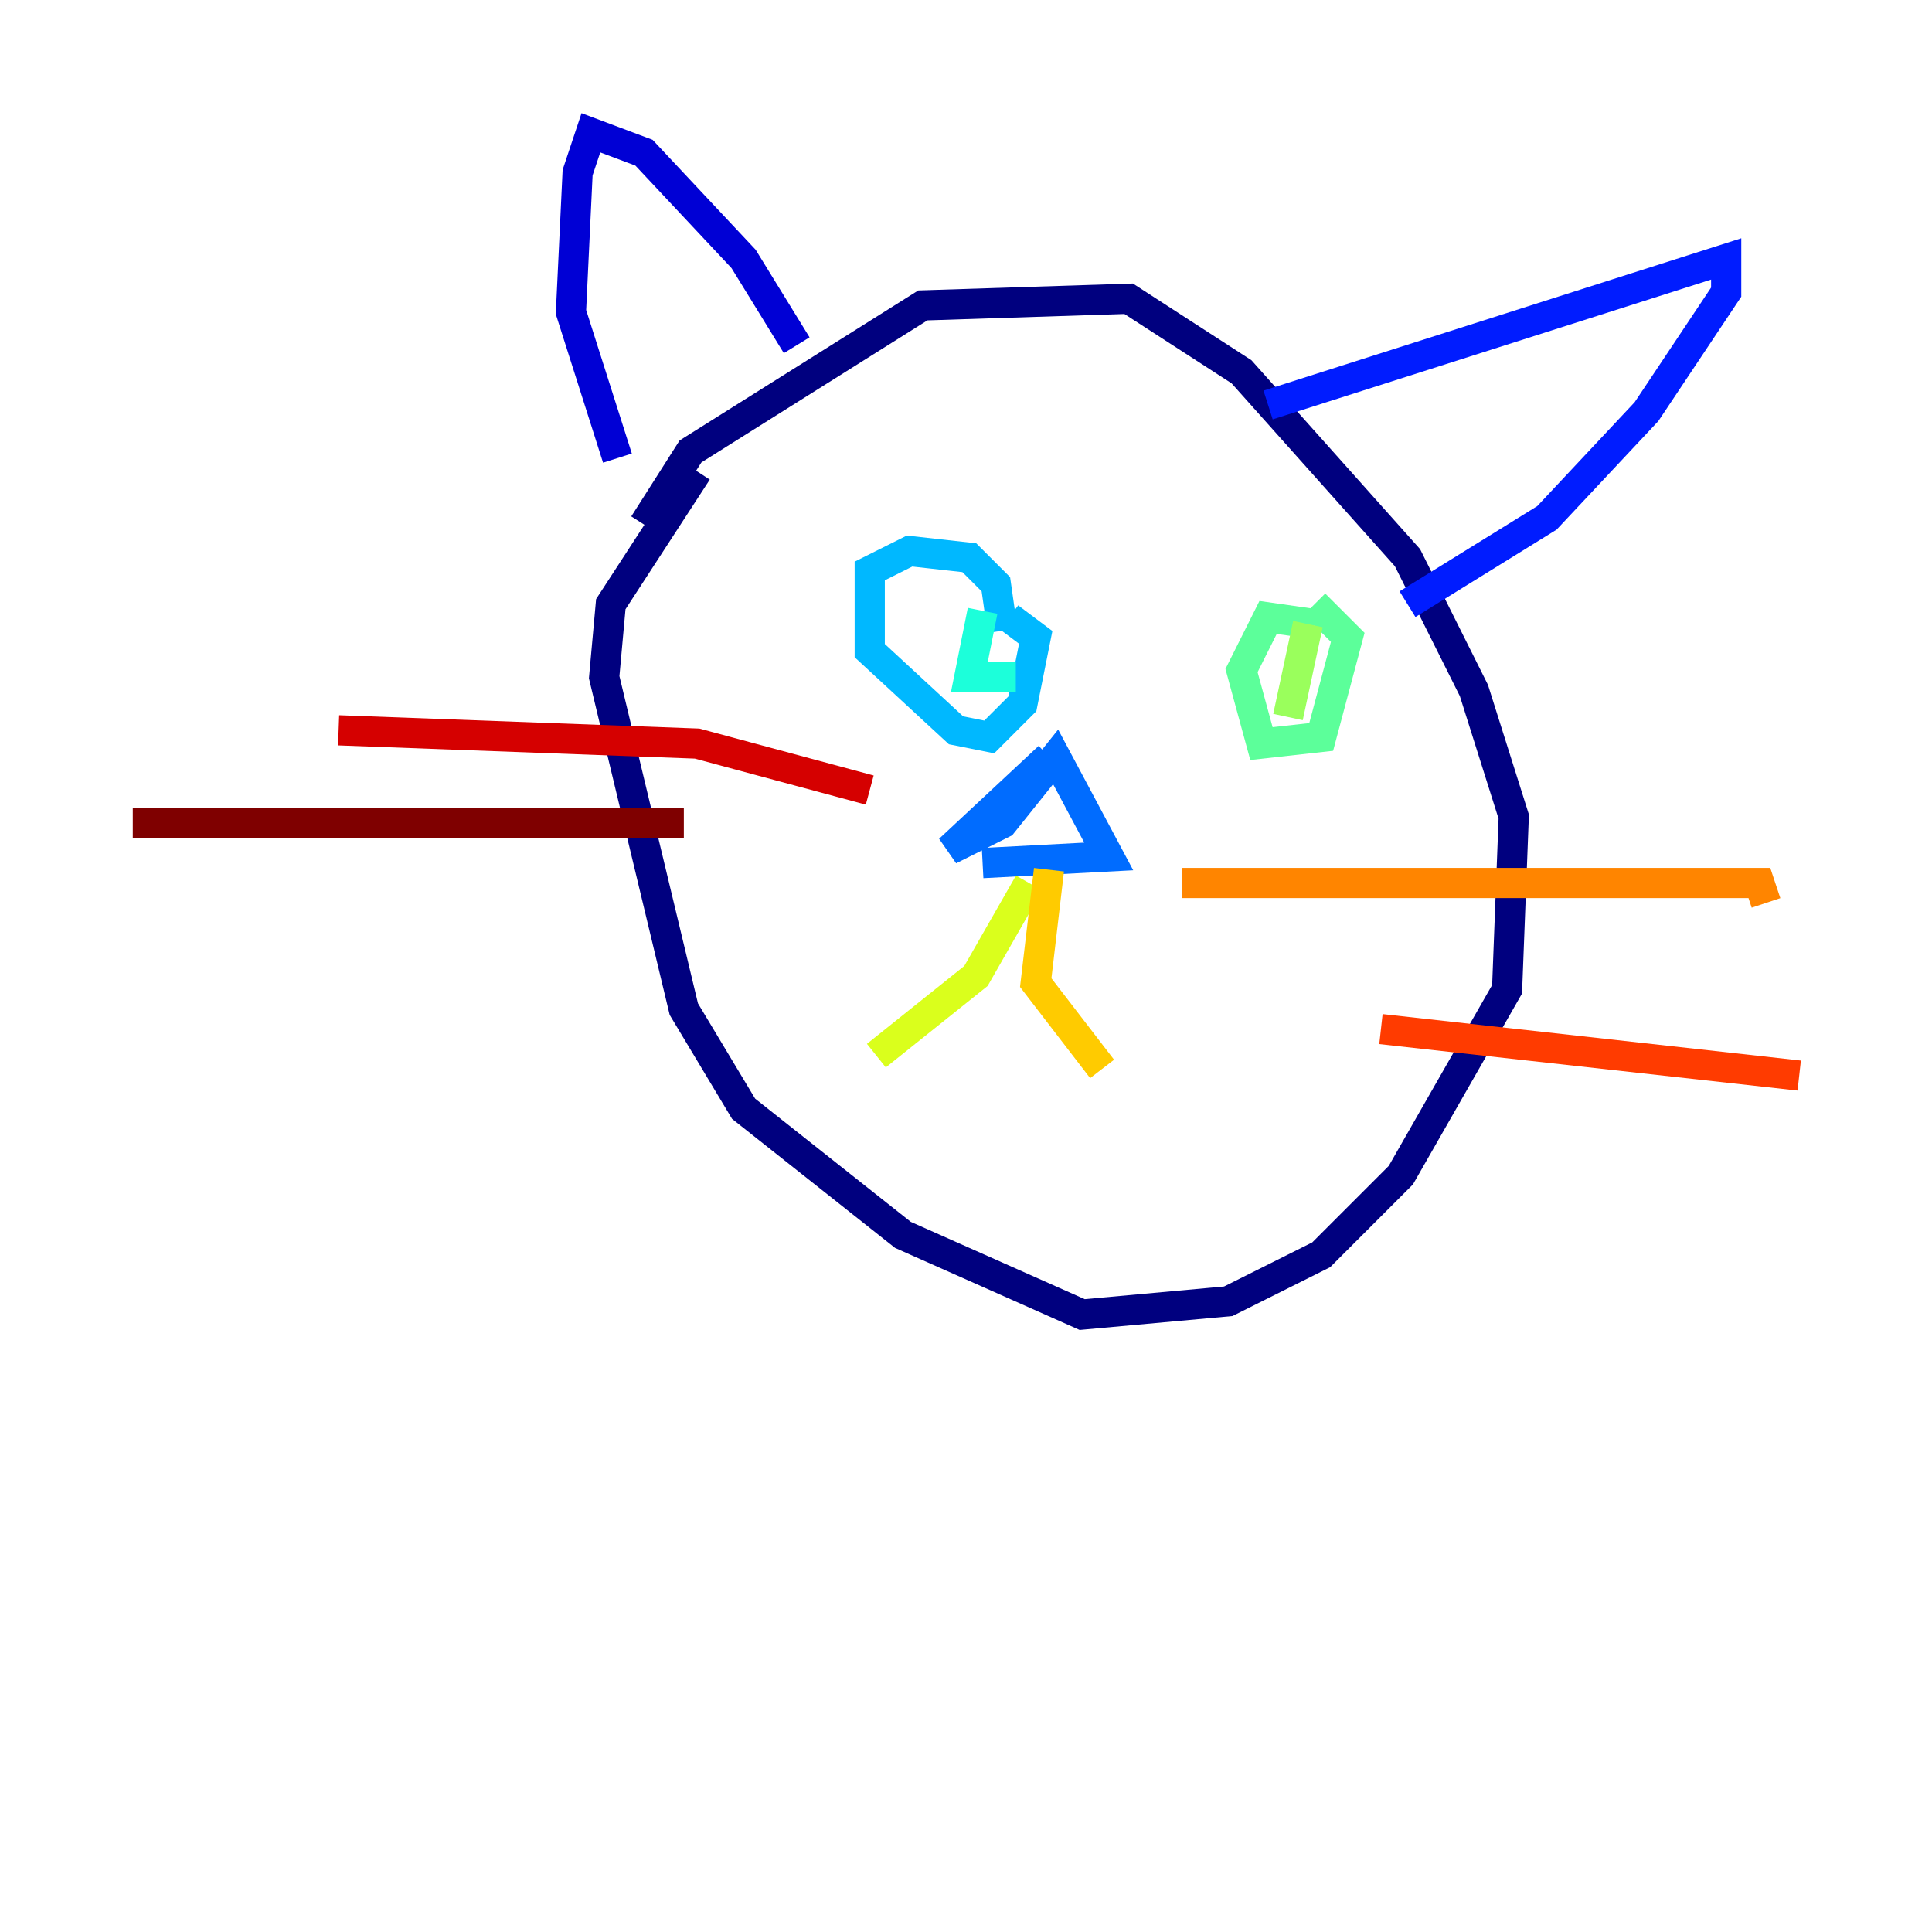 <?xml version="1.0" encoding="utf-8" ?>
<svg baseProfile="tiny" height="128" version="1.2" viewBox="0,0,128,128" width="128" xmlns="http://www.w3.org/2000/svg" xmlns:ev="http://www.w3.org/2001/xml-events" xmlns:xlink="http://www.w3.org/1999/xlink"><defs /><polyline fill="none" points="42.667,34.749 45.746,29.911 61.141,20.234 74.777,19.794 82.254,24.632 93.251,36.949 97.65,45.746 100.289,54.103 99.849,65.54 92.811,77.856 87.533,83.134 81.375,86.213 71.698,87.093 59.821,81.814 49.265,73.457 45.306,66.859 40.028,44.866 40.467,40.028 46.186,31.23" stroke="#00007f" stroke-width="2" /><polyline fill="none" points="52.783,22.873 49.265,17.155 42.667,10.117 39.148,8.797 38.268,11.436 37.828,20.674 40.907,30.351" stroke="#0000d5" stroke-width="2" /><polyline fill="none" points="84.014,26.832 114.364,17.155 114.364,19.354 109.086,27.271 102.488,34.309 93.251,40.028" stroke="#001cff" stroke-width="2" /><polyline fill="none" points="69.498,50.144 62.9,56.302 66.419,54.543 69.938,50.144 73.457,56.742 65.1,57.182" stroke="#006cff" stroke-width="2" /><polyline fill="none" points="66.419,41.787 65.979,38.708 64.22,36.949 60.261,36.509 57.622,37.828 57.622,43.106 63.34,48.385 65.54,48.825 67.739,46.625 68.619,42.227 66.859,40.907" stroke="#00b8ff" stroke-width="2" /><polyline fill="none" points="65.1,40.467 64.22,44.866 67.299,44.866" stroke="#1cffda" stroke-width="2" /><polyline fill="none" points="87.093,41.347 84.014,40.907 82.254,44.426 83.574,49.265 87.533,48.825 89.292,42.227 87.093,40.028" stroke="#5cff9a" stroke-width="2" /><polyline fill="none" points="86.653,41.347 85.333,47.505" stroke="#9aff5c" stroke-width="2" /><polyline fill="none" points="68.179,58.502 64.66,64.66 58.062,69.938" stroke="#daff1c" stroke-width="2" /><polyline fill="none" points="69.498,57.622 68.619,65.1 73.017,70.818" stroke="#ffcb00" stroke-width="2" /><polyline fill="none" points="78.296,58.502 116.564,58.502 117.003,59.821" stroke="#ff8500" stroke-width="2" /><polyline fill="none" points="91.491,68.179 119.203,71.258" stroke="#ff3b00" stroke-width="2" /><polyline fill="none" points="57.622,52.344 46.186,49.265 22.433,48.385" stroke="#d50000" stroke-width="2" /><polyline fill="none" points="45.306,54.543 8.797,54.543" stroke="#7f0000" stroke-width="2" /></svg>